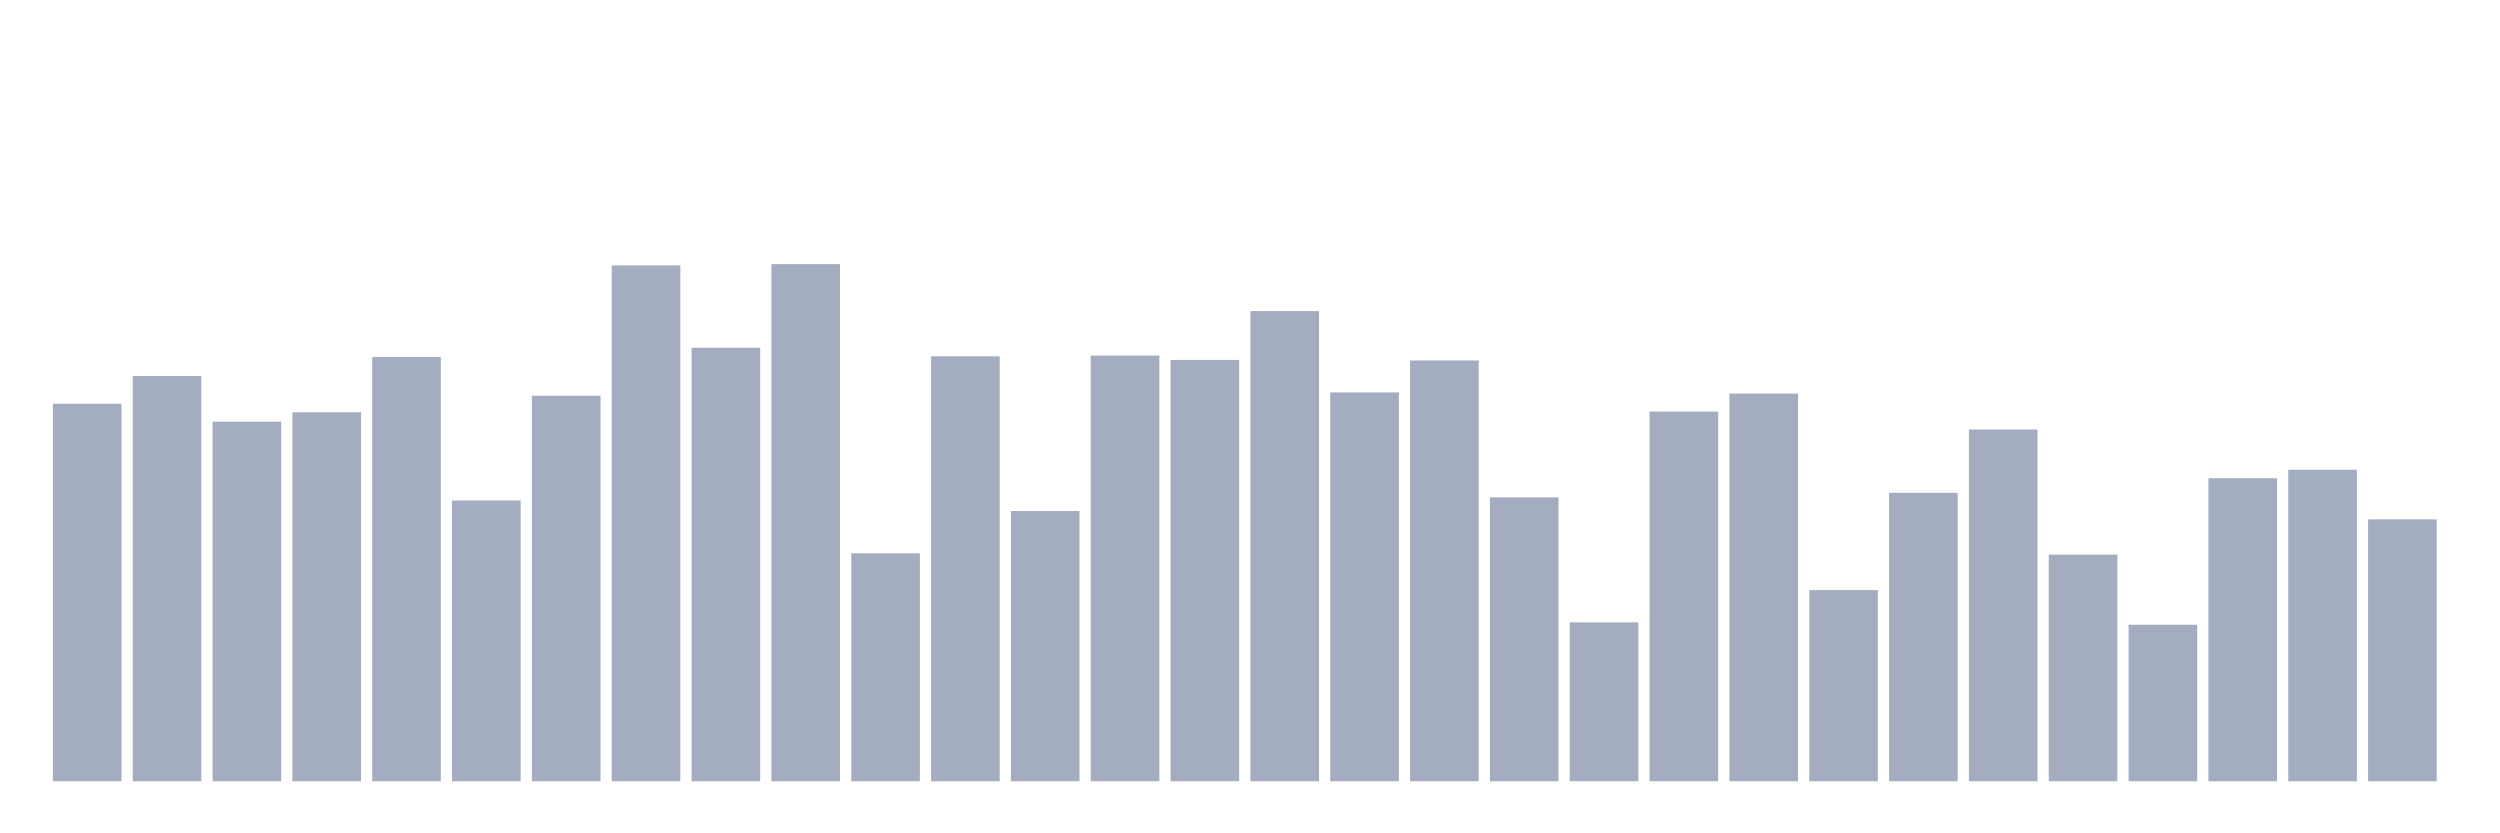 <svg xmlns="http://www.w3.org/2000/svg" viewBox="0 0 480 160"><g transform="translate(10,10)"><rect class="bar" x="0.153" width="13.175" y="67.515" height="72.485" fill="rgb(164,173,192)"></rect><rect class="bar" x="15.482" width="13.175" y="62.201" height="77.799" fill="rgb(164,173,192)"></rect><rect class="bar" x="30.81" width="13.175" y="70.96" height="69.04" fill="rgb(164,173,192)"></rect><rect class="bar" x="46.138" width="13.175" y="69.156" height="70.844" fill="rgb(164,173,192)"></rect><rect class="bar" x="61.466" width="13.175" y="58.534" height="81.466" fill="rgb(164,173,192)"></rect><rect class="bar" x="76.794" width="13.175" y="86.092" height="53.908" fill="rgb(164,173,192)"></rect><rect class="bar" x="92.123" width="13.175" y="65.971" height="74.029" fill="rgb(164,173,192)"></rect><rect class="bar" x="107.451" width="13.175" y="40.957" height="99.043" fill="rgb(164,173,192)"></rect><rect class="bar" x="122.779" width="13.175" y="56.763" height="83.237" fill="rgb(164,173,192)"></rect><rect class="bar" x="138.107" width="13.175" y="40.71" height="99.29" fill="rgb(164,173,192)"></rect><rect class="bar" x="153.436" width="13.175" y="96.227" height="43.773" fill="rgb(164,173,192)"></rect><rect class="bar" x="168.764" width="13.175" y="58.411" height="81.589" fill="rgb(164,173,192)"></rect><rect class="bar" x="184.092" width="13.175" y="88.11" height="51.89" fill="rgb(164,173,192)"></rect><rect class="bar" x="199.42" width="13.175" y="58.262" height="81.738" fill="rgb(164,173,192)"></rect><rect class="bar" x="214.748" width="13.175" y="59.105" height="80.895" fill="rgb(164,173,192)"></rect><rect class="bar" x="230.077" width="13.175" y="49.729" height="90.271" fill="rgb(164,173,192)"></rect><rect class="bar" x="245.405" width="13.175" y="65.348" height="74.652" fill="rgb(164,173,192)"></rect><rect class="bar" x="260.733" width="13.175" y="59.209" height="80.791" fill="rgb(164,173,192)"></rect><rect class="bar" x="276.061" width="13.175" y="85.495" height="54.505" fill="rgb(164,173,192)"></rect><rect class="bar" x="291.39" width="13.175" y="109.49" height="30.51" fill="rgb(164,173,192)"></rect><rect class="bar" x="306.718" width="13.175" y="69.02" height="70.98" fill="rgb(164,173,192)"></rect><rect class="bar" x="322.046" width="13.175" y="65.562" height="74.438" fill="rgb(164,173,192)"></rect><rect class="bar" x="337.374" width="13.175" y="103.293" height="36.707" fill="rgb(164,173,192)"></rect><rect class="bar" x="352.702" width="13.175" y="84.626" height="55.374" fill="rgb(164,173,192)"></rect><rect class="bar" x="368.031" width="13.175" y="72.472" height="67.528" fill="rgb(164,173,192)"></rect><rect class="bar" x="383.359" width="13.175" y="96.48" height="43.52" fill="rgb(164,173,192)"></rect><rect class="bar" x="398.687" width="13.175" y="109.951" height="30.049" fill="rgb(164,173,192)"></rect><rect class="bar" x="414.015" width="13.175" y="81.822" height="58.178" fill="rgb(164,173,192)"></rect><rect class="bar" x="429.344" width="13.175" y="80.181" height="59.819" fill="rgb(164,173,192)"></rect><rect class="bar" x="444.672" width="13.175" y="89.719" height="50.281" fill="rgb(164,173,192)"></rect></g></svg>